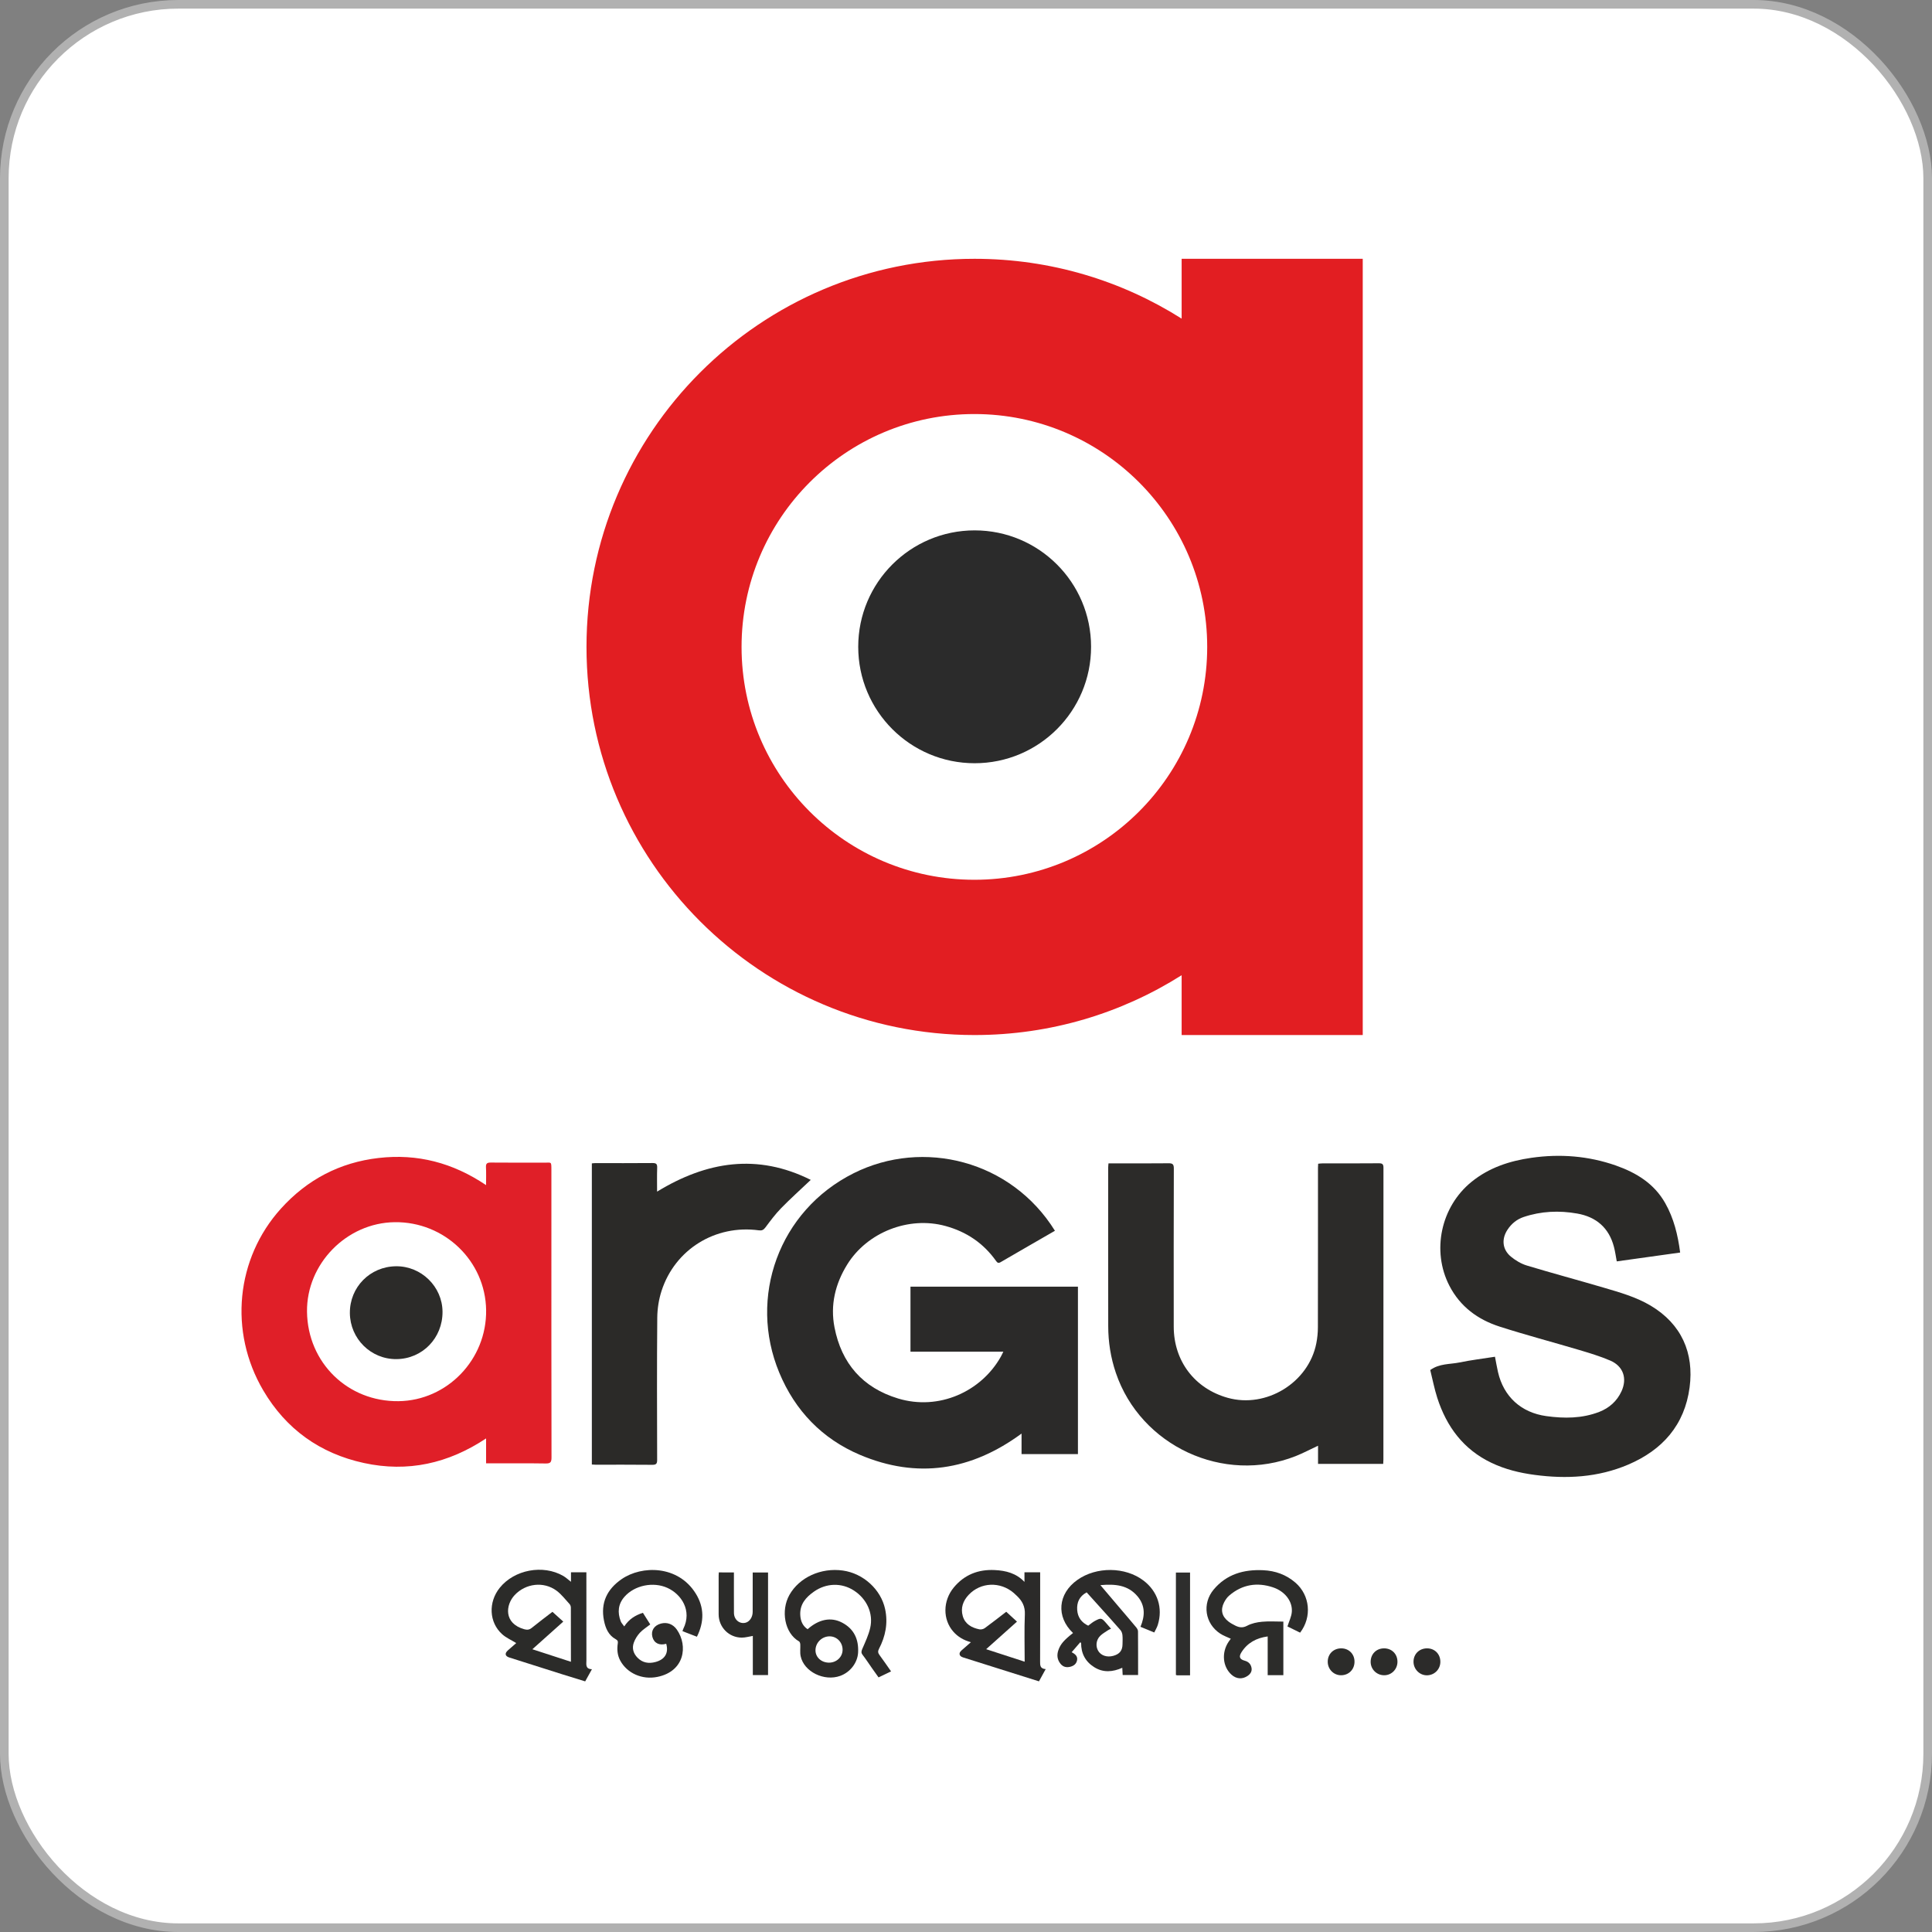 <svg width="65" height="65" viewBox="0 0 65 65" fill="none" xmlns="http://www.w3.org/2000/svg">
<rect x="0" y="0" width="65" height="65" fill="#808080" stroke="none"/>
<rect x="0.145" y="0.145" width="64.71" height="64.71" rx="5.855" fill="white"/>
<path fill-rule="evenodd" clip-rule="evenodd" d="M32.788 34.823C35.35 34.823 37.739 34.085 39.755 32.81V34.823H45.848V8.707H39.755V10.72C37.739 9.445 35.35 8.707 32.788 8.707C25.578 8.707 19.732 14.553 19.732 21.765C19.732 28.977 25.578 34.823 32.788 34.823ZM32.782 29.599C37.108 29.599 40.615 26.092 40.615 21.765C40.615 17.438 37.108 13.93 32.782 13.93C28.456 13.93 24.949 17.438 24.949 21.765C24.949 26.092 28.456 29.599 32.782 29.599Z" fill="#E21E22"/>
<ellipse cx="32.791" cy="21.761" rx="3.917" ry="3.917" fill="#2B2B2B"/>
<path fill-rule="evenodd" clip-rule="evenodd" d="M16.354 49.232C16.354 48.95 16.354 48.691 16.354 48.394C15.08 49.24 13.717 49.542 12.243 49.221C10.764 48.9 9.622 48.08 8.857 46.779C7.692 44.798 7.938 42.34 9.451 40.663C10.331 39.688 11.429 39.109 12.738 38.959C14.037 38.809 15.23 39.115 16.353 39.872C16.353 39.646 16.36 39.458 16.35 39.27C16.343 39.144 16.39 39.112 16.511 39.113C17.114 39.119 17.717 39.115 18.32 39.117C18.551 39.118 18.55 39.065 18.551 39.355C18.551 39.891 18.551 40.426 18.551 40.962C18.551 43.655 18.549 46.347 18.555 49.04C18.555 49.203 18.511 49.239 18.356 49.237C17.747 49.227 17.139 49.233 16.531 49.232C16.48 49.232 16.428 49.232 16.354 49.232ZM10.329 44.133C10.351 45.846 11.699 47.161 13.408 47.141C15.048 47.121 16.379 45.736 16.355 44.076C16.331 42.424 14.954 41.099 13.281 41.119C11.662 41.138 10.309 42.52 10.329 44.133Z" fill="#E01F28"/>
<path fill-rule="evenodd" clip-rule="evenodd" d="M35.492 41.408C34.876 41.764 34.268 42.112 33.663 42.465C33.588 42.508 33.554 42.483 33.511 42.423C33.086 41.825 32.517 41.441 31.808 41.247C30.576 40.909 29.177 41.455 28.503 42.544C28.099 43.197 27.929 43.909 28.076 44.659C28.311 45.87 29.023 46.69 30.216 47.051C31.581 47.465 33.007 46.825 33.671 45.646C33.699 45.597 33.721 45.546 33.756 45.476C32.704 45.476 31.673 45.476 30.632 45.476C30.632 44.741 30.632 44.02 30.632 43.289C32.505 43.289 34.378 43.289 36.266 43.289C36.266 45.171 36.266 47.04 36.266 48.922C35.638 48.922 35.011 48.922 34.369 48.922C34.369 48.7 34.369 48.479 34.369 48.231C32.671 49.48 30.858 49.762 28.931 48.946C27.658 48.406 26.747 47.457 26.217 46.18C25.166 43.651 26.2 40.733 28.72 39.472C31.063 38.3 34.025 39.044 35.492 41.408Z" fill="#2B2A29"/>
<path fill-rule="evenodd" clip-rule="evenodd" d="M48.119 46.093C48.43 45.87 48.778 45.904 49.099 45.839C49.489 45.758 49.887 45.711 50.297 45.646C50.331 45.819 50.359 45.99 50.398 46.16C50.588 46.989 51.177 47.526 52.022 47.643C52.626 47.727 53.226 47.725 53.804 47.502C54.141 47.371 54.4 47.141 54.553 46.81C54.753 46.375 54.614 45.964 54.175 45.775C53.833 45.628 53.473 45.521 53.116 45.414C52.231 45.151 51.338 44.916 50.459 44.634C49.724 44.399 49.128 43.964 48.763 43.257C48.158 42.084 48.477 40.597 49.509 39.761C50.098 39.283 50.79 39.058 51.523 38.953C52.488 38.815 53.442 38.889 54.366 39.213C55.053 39.455 55.653 39.82 56.025 40.479C56.313 40.988 56.449 41.543 56.527 42.14C55.814 42.239 55.112 42.337 54.394 42.438C54.362 42.268 54.341 42.106 54.299 41.948C54.131 41.307 53.702 40.94 53.061 40.828C52.454 40.721 51.849 40.747 51.26 40.945C51.033 41.021 50.852 41.169 50.719 41.371C50.511 41.685 50.543 42.039 50.834 42.279C50.99 42.408 51.179 42.52 51.372 42.578C52.225 42.836 53.087 43.066 53.942 43.318C54.488 43.479 55.041 43.633 55.535 43.927C56.575 44.547 56.997 45.522 56.845 46.676C56.678 47.945 55.93 48.785 54.777 49.276C53.765 49.707 52.705 49.765 51.625 49.62C51.123 49.553 50.636 49.434 50.178 49.215C49.237 48.766 48.669 48.001 48.356 47.031C48.258 46.727 48.198 46.41 48.119 46.093Z" fill="#2B2A28"/>
<path fill-rule="evenodd" clip-rule="evenodd" d="M37.294 39.14C37.357 39.14 37.413 39.14 37.468 39.14C38.082 39.14 38.695 39.144 39.309 39.137C39.449 39.135 39.493 39.166 39.492 39.316C39.486 41.088 39.488 42.861 39.489 44.634C39.49 45.791 40.194 46.717 41.305 47.028C42.603 47.391 44.027 46.517 44.286 45.194C44.321 45.017 44.339 44.834 44.339 44.653C44.343 42.864 44.341 41.076 44.342 39.287C44.342 39.246 44.345 39.206 44.348 39.152C44.398 39.148 44.442 39.141 44.486 39.141C45.121 39.14 45.755 39.143 46.389 39.137C46.515 39.136 46.546 39.172 46.545 39.295C46.542 42.566 46.543 45.836 46.543 49.106C46.543 49.152 46.539 49.197 46.536 49.251C45.805 49.251 45.085 49.251 44.344 49.251C44.344 49.048 44.344 48.85 44.344 48.64C44.08 48.763 43.843 48.889 43.595 48.988C41.172 49.947 38.377 48.651 37.542 46.189C37.368 45.676 37.285 45.152 37.285 44.613C37.282 42.835 37.283 41.057 37.284 39.279C37.284 39.239 37.289 39.199 37.294 39.14Z" fill="#2C2B29"/>
<path fill-rule="evenodd" clip-rule="evenodd" d="M19.912 49.272C19.912 45.894 19.912 42.523 19.912 39.141C19.948 39.138 19.983 39.132 20.017 39.132C20.662 39.132 21.306 39.135 21.951 39.129C22.075 39.128 22.114 39.159 22.11 39.285C22.101 39.548 22.107 39.812 22.107 40.091C23.776 39.072 25.482 38.798 27.277 39.696C26.929 40.026 26.594 40.327 26.28 40.648C26.085 40.848 25.916 41.075 25.749 41.299C25.686 41.383 25.628 41.407 25.529 41.393C24.069 41.195 22.711 42.031 22.258 43.428C22.165 43.714 22.116 44.027 22.113 44.328C22.099 45.924 22.105 47.52 22.109 49.116C22.11 49.243 22.078 49.283 21.945 49.282C21.306 49.275 20.666 49.279 20.027 49.278C19.992 49.278 19.957 49.275 19.912 49.272Z" fill="#2B2A28"/>
<path fill-rule="evenodd" clip-rule="evenodd" d="M11.771 44.178C11.764 43.306 12.447 42.612 13.322 42.602C14.172 42.592 14.883 43.286 14.888 44.132C14.894 45.017 14.21 45.72 13.337 45.726C12.479 45.733 11.779 45.041 11.771 44.178Z" fill="#2C2B29"/>
<path fill-rule="evenodd" clip-rule="evenodd" d="M37.022 53.33C37.249 53.597 37.465 53.853 37.682 54.108C37.865 54.323 38.049 54.536 38.228 54.753C38.258 54.789 38.287 54.841 38.287 54.886C38.291 55.372 38.29 55.858 38.29 56.354C38.117 56.354 37.95 56.354 37.771 56.354C37.767 56.279 37.763 56.204 37.758 56.111C37.435 56.254 37.117 56.281 36.812 56.089C36.515 55.902 36.37 55.626 36.373 55.273C36.363 55.266 36.352 55.26 36.342 55.254C36.249 55.361 36.157 55.469 36.055 55.587C36.188 55.655 36.263 55.734 36.236 55.862C36.21 55.984 36.122 56.048 36.006 56.077C35.88 56.108 35.77 56.084 35.683 55.98C35.566 55.837 35.55 55.679 35.61 55.511C35.681 55.312 35.8 55.176 36.101 54.941C35.525 54.393 35.588 53.621 36.248 53.154C36.888 52.701 37.857 52.71 38.47 53.175C38.947 53.536 39.13 54.097 38.953 54.667C38.926 54.755 38.876 54.834 38.834 54.923C38.672 54.856 38.527 54.797 38.37 54.732C38.522 54.372 38.537 54.026 38.274 53.71C37.948 53.319 37.508 53.288 37.022 53.33ZM37.379 54.796C37.342 54.814 37.31 54.826 37.283 54.844C37.193 54.906 37.093 54.959 37.016 55.036C36.875 55.174 36.855 55.387 36.948 55.542C37.044 55.701 37.244 55.767 37.455 55.709C37.669 55.65 37.764 55.531 37.766 55.316C37.767 55.214 37.774 55.111 37.763 55.01C37.757 54.952 37.734 54.886 37.696 54.842C37.453 54.563 37.204 54.288 36.956 54.013C36.824 53.865 36.691 53.718 36.559 53.573C36.313 53.708 36.224 53.91 36.241 54.166C36.259 54.419 36.393 54.59 36.612 54.694C36.689 54.638 36.756 54.578 36.834 54.536C37.042 54.424 37.062 54.431 37.215 54.607C37.268 54.667 37.32 54.728 37.379 54.796Z" fill="#2C2B2A"/>
<path fill-rule="evenodd" clip-rule="evenodd" d="M35.181 56.155C35.099 56.304 35.03 56.431 34.955 56.567C34.633 56.466 34.313 56.365 33.993 56.264C33.461 56.096 32.928 55.928 32.396 55.76C32.268 55.719 32.246 55.618 32.346 55.529C32.447 55.439 32.55 55.351 32.664 55.251C32.422 55.183 32.226 55.07 32.071 54.892C31.715 54.485 31.719 53.858 32.087 53.411C32.445 52.978 32.914 52.795 33.468 52.823C33.838 52.841 34.185 52.925 34.467 53.221C34.467 53.107 34.467 53.008 34.467 52.898C34.645 52.898 34.813 52.898 34.995 52.898C34.995 52.943 34.995 52.988 34.995 53.034C34.995 53.986 34.997 54.938 34.993 55.89C34.993 56.021 34.986 56.143 35.181 56.155ZM34.474 55.906C34.474 55.363 34.458 54.838 34.48 54.315C34.492 54.051 34.394 53.866 34.219 53.698C34.181 53.662 34.145 53.626 34.106 53.593C33.65 53.202 32.995 53.229 32.592 53.654C32.399 53.857 32.314 54.1 32.391 54.37C32.468 54.641 32.69 54.764 32.95 54.817C33.006 54.829 33.085 54.81 33.132 54.776C33.383 54.593 33.626 54.401 33.854 54.226C33.98 54.341 34.095 54.447 34.215 54.558C33.871 54.865 33.532 55.169 33.178 55.485C33.615 55.627 34.034 55.763 34.474 55.906Z" fill="#2B2A29"/>
<path fill-rule="evenodd" clip-rule="evenodd" d="M29.979 56.232C29.831 56.303 29.702 56.365 29.558 56.434C29.485 56.331 29.411 56.229 29.338 56.125C29.233 55.975 29.133 55.821 29.021 55.675C28.965 55.602 28.979 55.55 29.013 55.471C29.112 55.242 29.222 55.011 29.277 54.769C29.389 54.281 29.162 53.793 28.731 53.513C28.316 53.243 27.799 53.257 27.385 53.548C27.111 53.74 26.906 53.973 26.924 54.336C26.935 54.554 27.017 54.711 27.171 54.813C27.545 54.48 27.953 54.393 28.329 54.59C28.732 54.8 28.893 55.151 28.87 55.596C28.852 55.94 28.607 56.261 28.268 56.383C27.727 56.578 27.047 56.244 26.937 55.72C26.91 55.593 26.931 55.457 26.925 55.325C26.923 55.29 26.909 55.238 26.884 55.224C26.39 54.943 26.266 54.182 26.558 53.661C26.89 53.069 27.621 52.735 28.357 52.839C29.045 52.936 29.637 53.474 29.779 54.137C29.88 54.608 29.792 55.053 29.572 55.474C29.53 55.556 29.537 55.609 29.588 55.679C29.72 55.857 29.844 56.04 29.979 56.232ZM27.887 55.938C28.141 55.94 28.345 55.751 28.348 55.509C28.351 55.257 28.159 55.055 27.914 55.053C27.656 55.051 27.439 55.262 27.436 55.518C27.434 55.753 27.629 55.935 27.887 55.938Z" fill="#2C2B29"/>
<path fill-rule="evenodd" clip-rule="evenodd" d="M19.21 53.218C19.21 53.104 19.21 53.004 19.21 52.897C19.384 52.897 19.549 52.897 19.728 52.897C19.728 52.947 19.728 52.993 19.728 53.038C19.729 53.977 19.729 54.916 19.729 55.855C19.729 55.993 19.686 56.152 19.915 56.159C19.834 56.304 19.764 56.43 19.688 56.568C19.441 56.492 19.195 56.417 18.949 56.34C18.343 56.148 17.738 55.956 17.133 55.764C16.993 55.72 16.974 55.627 17.085 55.527C17.182 55.439 17.282 55.354 17.368 55.279C17.206 55.179 17.03 55.103 16.895 54.982C16.452 54.584 16.423 53.906 16.812 53.421C17.303 52.809 18.27 52.627 18.951 53.021C19.038 53.072 19.113 53.143 19.21 53.218ZM19.208 55.909C19.208 55.288 19.209 54.687 19.206 54.086C19.206 54.046 19.19 53.998 19.164 53.969C19.021 53.814 18.89 53.639 18.722 53.515C18.288 53.196 17.683 53.272 17.315 53.665C17.008 53.992 16.938 54.62 17.642 54.815C17.735 54.84 17.808 54.834 17.888 54.77C18.123 54.579 18.365 54.399 18.586 54.228C18.71 54.34 18.827 54.445 18.951 54.557C18.602 54.87 18.261 55.175 17.911 55.487C18.35 55.63 18.77 55.767 19.208 55.909Z" fill="#2B2B29"/>
<path fill-rule="evenodd" clip-rule="evenodd" d="M21.002 54.719C21.164 54.472 21.375 54.343 21.63 54.261C21.714 54.393 21.797 54.525 21.877 54.652C21.755 54.748 21.626 54.826 21.527 54.933C21.44 55.028 21.366 55.146 21.323 55.267C21.257 55.453 21.307 55.627 21.449 55.772C21.62 55.946 21.827 55.976 22.051 55.917C22.374 55.831 22.502 55.609 22.414 55.303C22.183 55.37 22.004 55.282 21.949 55.072C21.894 54.861 22.009 54.683 22.237 54.623C22.443 54.569 22.642 54.639 22.774 54.829C23.152 55.373 23.033 56.231 22.119 56.417C21.6 56.523 21.097 56.291 20.869 55.871C20.768 55.686 20.755 55.489 20.785 55.287C20.796 55.218 20.78 55.185 20.715 55.149C20.47 55.015 20.371 54.777 20.32 54.521C20.201 53.927 20.422 53.47 20.91 53.131C21.593 52.657 22.818 52.657 23.41 53.617C23.696 54.08 23.696 54.567 23.447 55.066C23.283 55.003 23.126 54.942 22.962 54.879C22.972 54.85 22.976 54.825 22.987 54.804C23.297 54.181 22.915 53.631 22.455 53.423C21.981 53.207 21.351 53.333 21.01 53.721C20.794 53.967 20.77 54.249 20.884 54.547C20.905 54.603 20.953 54.649 21.002 54.719Z" fill="#2C2B2A"/>
<path fill-rule="evenodd" clip-rule="evenodd" d="M43.177 54.557C43.177 55.157 43.177 55.753 43.177 56.36C43.005 56.36 42.834 56.36 42.65 56.36C42.65 55.929 42.65 55.5 42.65 55.056C42.266 55.108 41.965 55.273 41.765 55.593C41.669 55.747 41.713 55.828 41.883 55.874C42.005 55.908 42.083 55.987 42.106 56.112C42.128 56.231 42.07 56.317 41.975 56.383C41.799 56.504 41.597 56.49 41.435 56.345C41.134 56.076 41.091 55.6 41.335 55.235C41.359 55.2 41.385 55.166 41.408 55.133C41.288 55.076 41.162 55.033 41.054 54.962C40.54 54.626 40.436 53.954 40.833 53.478C41.265 52.961 41.846 52.798 42.496 52.828C42.905 52.846 43.272 52.977 43.585 53.248C44.074 53.673 44.145 54.401 43.741 54.929C43.592 54.856 43.441 54.782 43.315 54.72C43.369 54.547 43.45 54.39 43.462 54.228C43.489 53.877 43.233 53.54 42.83 53.405C42.295 53.226 41.793 53.306 41.357 53.679C41.284 53.741 41.226 53.827 41.182 53.913C41.057 54.159 41.107 54.379 41.323 54.549C41.396 54.606 41.48 54.652 41.563 54.693C41.692 54.756 41.811 54.776 41.959 54.696C42.108 54.616 42.289 54.578 42.46 54.562C42.693 54.54 42.928 54.557 43.177 54.557Z" fill="#2C2C2A"/>
<path fill-rule="evenodd" clip-rule="evenodd" d="M24.692 52.903C24.692 53.366 24.69 53.814 24.693 54.262C24.694 54.488 24.874 54.642 25.076 54.597C25.216 54.565 25.323 54.41 25.323 54.232C25.325 53.836 25.324 53.439 25.324 53.041C25.324 52.999 25.324 52.957 25.324 52.905C25.499 52.905 25.666 52.905 25.84 52.905C25.84 54.056 25.84 55.203 25.84 56.356C25.671 56.356 25.506 56.356 25.328 56.356C25.328 55.917 25.328 55.475 25.328 55.039C25.196 55.06 25.077 55.096 24.958 55.096C24.524 55.096 24.18 54.747 24.178 54.314C24.176 53.878 24.177 53.443 24.178 53.007C24.178 52.974 24.181 52.941 24.183 52.902C24.354 52.903 24.519 52.903 24.692 52.903Z" fill="#2B2B29"/>
<path fill-rule="evenodd" clip-rule="evenodd" d="M40.038 56.364C39.884 56.364 39.744 56.365 39.603 56.364C39.592 56.364 39.58 56.357 39.562 56.352C39.562 55.206 39.562 54.061 39.562 52.906C39.718 52.906 39.873 52.906 40.038 52.906C40.038 54.055 40.038 55.203 40.038 56.364Z" fill="#2E2E2D"/>
<path fill-rule="evenodd" clip-rule="evenodd" d="M47.016 55.906C47.017 56.16 46.817 56.364 46.567 56.362C46.315 56.361 46.113 56.16 46.114 55.909C46.116 55.647 46.303 55.459 46.564 55.457C46.824 55.456 47.015 55.645 47.016 55.906Z" fill="#2C2C2A"/>
<path fill-rule="evenodd" clip-rule="evenodd" d="M45.571 55.901C45.573 56.163 45.384 56.358 45.124 56.362C44.874 56.366 44.67 56.162 44.67 55.907C44.67 55.647 44.862 55.457 45.125 55.457C45.38 55.457 45.57 55.646 45.571 55.901Z" fill="#2C2C2A"/>
<path fill-rule="evenodd" clip-rule="evenodd" d="M48.459 55.914C48.457 56.167 48.255 56.365 48.001 56.364C47.755 56.362 47.552 56.151 47.556 55.9C47.56 55.643 47.754 55.456 48.015 55.457C48.273 55.458 48.462 55.652 48.459 55.914Z" fill="#2C2B2A"/>
<rect x="0.145" y="0.145" width="64.71" height="64.71" rx="5.855" stroke="#B1B1B1" stroke-width="0.29"/>
</svg>
